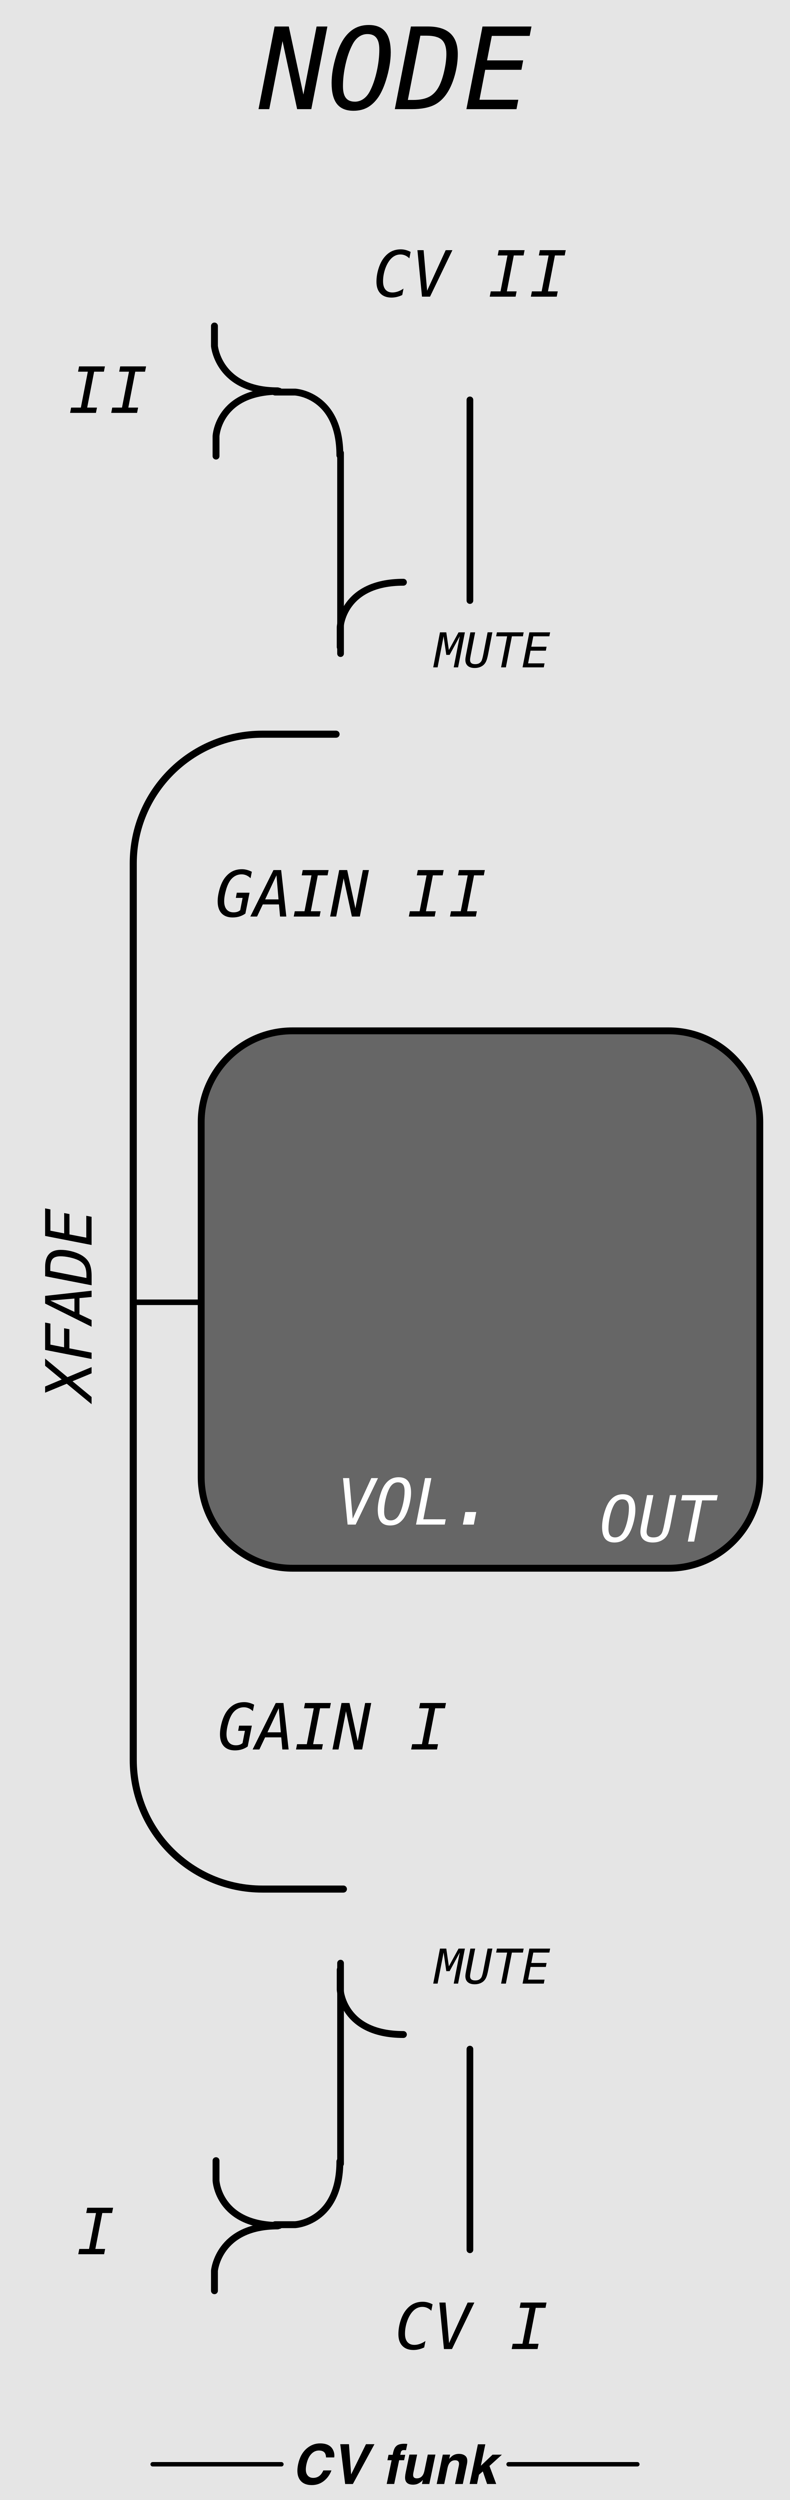 <?xml version="1.0" encoding="UTF-8" standalone="no"?>
<!-- Created with Inkscape (http://www.inkscape.org/) -->

<svg
   width="40.64mm"
   height="128.5mm"
   viewBox="0 0 40.64 128.5"
   version="1.1"
   id="svg8"
   inkscape:version="1.2 (dc2aeda, 2022-05-15)"
   sodipodi:docname="Node.svg"
   xml:space="preserve"
   xmlns:inkscape="http://www.inkscape.org/namespaces/inkscape"
   xmlns:sodipodi="http://sodipodi.sourceforge.net/DTD/sodipodi-0.dtd"
   xmlns="http://www.w3.org/2000/svg"
   xmlns:svg="http://www.w3.org/2000/svg"
   xmlns:rdf="http://www.w3.org/1999/02/22-rdf-syntax-ns#"
   xmlns:cc="http://creativecommons.org/ns#"
   xmlns:dc="http://purl.org/dc/elements/1.1/"><defs
     id="defs2">
            
            
        
            
            
        <clipPath
   clipPathUnits="userSpaceOnUse"
   id="clipPath33026"><circle
     cx="119.5"
     cy="118.5"
     r="109.5"
     id="circle33028"
     style="stroke-width:1.377" /></clipPath><clipPath
   clipPathUnits="userSpaceOnUse"
   id="clipPath32996"><circle
     cx="-41.584"
     cy="-44.887"
     r="33.972"
     id="circle32998"
     style="stroke-width:0.581"
     transform="scale(-1)" /></clipPath><clipPath
   clipPathUnits="userSpaceOnUse"
   id="clipPath32931"><circle
     cx="-41.584"
     cy="-44.887"
     r="33.972"
     id="circle32933"
     style="stroke-width:0.581"
     transform="scale(-1)" /></clipPath><clipPath
   clipPathUnits="userSpaceOnUse"
   id="clipPath32925"><circle
     cx="-41.584"
     cy="-44.887"
     r="33.972"
     id="circle32927"
     style="stroke-width:0.581"
     transform="scale(-1)" /></clipPath><clipPath
   clipPathUnits="userSpaceOnUse"
   id="clipPath33008"><circle
     cx="-41.584"
     cy="-44.887"
     r="33.972"
     id="circle33010"
     style="stroke-width:0.581"
     transform="scale(-1)" /></clipPath><clipPath
   clipPathUnits="userSpaceOnUse"
   id="clipPath32919"><circle
     cx="-41.584"
     cy="-44.887"
     r="33.972"
     id="circle32921"
     style="stroke-width:0.581"
     transform="scale(-1)" /></clipPath><clipPath
   clipPathUnits="userSpaceOnUse"
   id="clipPath33002"><circle
     cx="50.421"
     cy="46.02"
     r="40.342"
     id="circle33004"
     style="stroke-width:0.69" /></clipPath><clipPath
   clipPathUnits="userSpaceOnUse"
   id="clipPath32958"><circle
     cx="-41.584"
     cy="-44.887"
     r="33.972"
     id="circle32960"
     style="stroke-width:0.581"
     transform="scale(-1)" /></clipPath><clipPath
   clipPathUnits="userSpaceOnUse"
   id="clipPath33014"><circle
     cx="50.421"
     cy="46.02"
     r="40.342"
     id="circle33016"
     style="stroke-width:0.69" /></clipPath><clipPath
   clipPathUnits="userSpaceOnUse"
   id="clipPath32973"><circle
     cx="-41.584"
     cy="-44.887"
     r="33.972"
     id="circle32975"
     style="stroke-width:0.581"
     transform="scale(-1)" /></clipPath><clipPath
   clipPathUnits="userSpaceOnUse"
   id="clipPath32964"><circle
     cx="-41.584"
     cy="-44.887"
     r="33.972"
     id="circle32966"
     style="stroke-width:0.581"
     transform="scale(-1)" /></clipPath></defs><sodipodi:namedview
     id="base"
     pagecolor="#ffffff"
     bordercolor="#666666"
     borderopacity="1.0"
     inkscape:pageopacity="0.0"
     inkscape:pageshadow="2"
     inkscape:zoom="2.3686194"
     inkscape:cx="70.294113"
     inkscape:cy="425.98655"
     inkscape:document-units="mm"
     inkscape:current-layer="svg8"
     showgrid="false"
     units="mm"
     inkscape:snap-bbox="true"
     inkscape:snap-page="true"
     inkscape:bbox-nodes="false"
     inkscape:snap-bbox-edge-midpoints="false"
     inkscape:window-width="1512"
     inkscape:window-height="916"
     inkscape:window-x="0"
     inkscape:window-y="38"
     inkscape:window-maximized="0"
     inkscape:snap-bbox-midpoints="true"
     inkscape:snap-nodes="false"
     inkscape:showpageshadow="2"
     inkscape:pagecheckerboard="0"
     inkscape:deskcolor="#d1d1d1" /><rect
     id="rect1"
     x="-0.167"
     y="-0.389"
     width="40.988"
     height="129.943"
     style="clip-rule:evenodd;fill:#e5e5e5;fill-rule:evenodd;stroke-width:0.317;stroke-linejoin:round;stroke-miterlimit:1.5;fill-opacity:1" /><rect
     style="clip-rule:evenodd;display:none;fill:#3b3b3b;fill-opacity:1;fill-rule:evenodd;stroke:#d08c59;stroke-width:0.352;stroke-linejoin:round;stroke-miterlimit:1.5;stroke-dasharray:none;stroke-opacity:1"
     id="rect2"
     width="17.226"
     height="111.574"
     x="19.288"
     y="11.275"
     rx="4"
     ry="4" /><path
     d="M 10.759,66.939 H 6.942"
     style="clip-rule:evenodd;fill:none;fill-rule:evenodd;stroke:#000000;stroke-width:0.284px;stroke-linecap:round;stroke-linejoin:round;stroke-miterlimit:1.5"
     id="path31949" /><g
     id="g2028"
     style="fill:#000000"><path
       id="path128"
       d="m 17.135,125.934 c 0.06,0.127 0.079,0.254 0.058,0.382 h -0.419 c -0.006,-0.098 -0.026,-0.172 -0.058,-0.222 -0.057,-0.089 -0.161,-0.134 -0.311,-0.134 -0.152,0 -0.286,0.063 -0.4,0.188 -0.114,0.125 -0.195,0.303 -0.243,0.532 -0.048,0.23 -0.038,0.401 0.032,0.516 0.069,0.114 0.175,0.171 0.318,0.171 0.147,0 0.27,-0.049 0.368,-0.147 0.054,-0.052 0.105,-0.132 0.155,-0.237 h 0.415 c -0.083,0.223 -0.213,0.405 -0.391,0.545 -0.178,0.139 -0.384,0.209 -0.618,0.209 -0.289,0 -0.496,-0.094 -0.622,-0.283 -0.125,-0.19 -0.153,-0.45 -0.084,-0.781 0.074,-0.357 0.225,-0.633 0.453,-0.826 0.199,-0.168 0.424,-0.253 0.676,-0.253 0.338,0 0.561,0.113 0.67,0.339 z"
       style="clip-rule:evenodd;fill:#000000;fill-rule:nonzero;stroke-width:0.356;stroke-linejoin:round;stroke-miterlimit:1.5" /><path
       id="path129"
       d="m 18.063,127.189 0.764,-1.554 h 0.436 l -1.111,2.047 h -0.396 l -0.252,-2.047 h 0.448 z"
       style="clip-rule:evenodd;fill:#000000;fill-rule:nonzero;stroke-width:0.356;stroke-linejoin:round;stroke-miterlimit:1.5" /><path
       id="path130"
       d="m 20.846,126.181 -0.059,0.279 H 20.533 l -0.254,1.22 h -0.386 l 0.254,-1.22 h -0.217 l 0.058,-0.279 h 0.213 l 0.02,-0.097 c 0.034,-0.162 0.084,-0.274 0.15,-0.335 0.076,-0.09 0.22,-0.136 0.436,-0.136 0.025,0 0.047,7.1e-4 0.066,0.002 0.02,0.001 0.047,0.004 0.081,0.006 l -0.068,0.323 c -0.021,-0.003 -0.057,-0.005 -0.108,-0.006 -0.051,-10e-4 -0.089,0.01 -0.114,0.035 -0.025,0.025 -0.04,0.052 -0.046,0.081 -0.006,0.03 -0.015,0.072 -0.027,0.128 z"
       style="clip-rule:evenodd;fill:#000000;fill-rule:nonzero;stroke-width:0.356;stroke-linejoin:round;stroke-miterlimit:1.5" /><path
       id="path131"
       d="m 21.753,127.468 c -0.004,0.005 -0.016,0.018 -0.036,0.042 -0.019,0.023 -0.04,0.043 -0.064,0.061 -0.073,0.056 -0.14,0.093 -0.201,0.114 -0.061,0.02 -0.13,0.031 -0.206,0.031 -0.219,0 -0.351,-0.08 -0.393,-0.241 -0.024,-0.089 -0.017,-0.22 0.019,-0.393 l 0.189,-0.913 h 0.397 l -0.189,0.913 c -0.018,0.086 -0.022,0.151 -0.011,0.194 0.019,0.077 0.081,0.115 0.184,0.115 0.133,0 0.235,-0.055 0.307,-0.164 0.038,-0.059 0.067,-0.137 0.087,-0.234 l 0.171,-0.824 h 0.393 l -0.315,1.513 h -0.377 z"
       style="clip-rule:evenodd;fill:#000000;fill-rule:nonzero;stroke-width:0.356;stroke-linejoin:round;stroke-miterlimit:1.5" /><path
       id="path132"
       d="m 23.599,126.761 c 0.017,-0.08 0.02,-0.141 0.007,-0.183 -0.022,-0.078 -0.086,-0.117 -0.193,-0.117 -0.132,0 -0.234,0.057 -0.306,0.171 -0.038,0.06 -0.067,0.137 -0.086,0.231 l -0.17,0.819 h -0.386 l 0.314,-1.511 h 0.375 l -0.046,0.221 c 0.066,-0.077 0.125,-0.134 0.177,-0.168 0.092,-0.061 0.2,-0.091 0.322,-0.091 0.154,0 0.27,0.041 0.351,0.123 0.08,0.082 0.101,0.218 0.062,0.407 l -0.212,1.019 h -0.398 z"
       style="clip-rule:evenodd;fill:#000000;fill-rule:nonzero;stroke-width:0.356;stroke-linejoin:round;stroke-miterlimit:1.5" /><path
       id="path133"
       d="m 24.639,127.205 -0.098,0.476 h -0.381 l 0.425,-2.04 h 0.381 l -0.23,1.103 0.602,-0.57 h 0.481 l -0.64,0.58 0.347,0.927 h -0.468 l -0.22,-0.647 z"
       style="clip-rule:evenodd;fill:#000000;fill-rule:nonzero;stroke-width:0.356;stroke-linejoin:round;stroke-miterlimit:1.5" /></g><path
     id="path134"
     d="M 7.854,126.667 H 14.476"
     style="clip-rule:evenodd;fill:none;fill-rule:evenodd;stroke:#000000;stroke-width:0.228px;stroke-linecap:round;stroke-linejoin:round;stroke-miterlimit:1.5" /><path
     id="path135"
     d="m 26.164,126.667 h 6.622"
     style="clip-rule:evenodd;fill:none;fill-rule:evenodd;stroke:#000000;stroke-width:0.228px;stroke-linecap:round;stroke-linejoin:round;stroke-miterlimit:1.5" /><path
     d="m 17.665,97.101 h -4.171 c -3.664,0 -6.639,-2.975 -6.639,-6.64 V 44.378 c 0,-3.664 2.975,-6.639 6.639,-6.639 h 3.794"
     style="clip-rule:evenodd;fill:none;fill-rule:evenodd;stroke:#000000;stroke-width:0.364px;stroke-linecap:round;stroke-linejoin:round;stroke-miterlimit:1.5"
     id="path31780"
     sodipodi:nodetypes="cssssc" /><g
     aria-label="NODE"
     id="text31860"
     style="font-style:italic;font-size:5.828px;font-family:Menlo-Italic, Menlo, monospace;clip-rule:evenodd;fill:#000000;fill-rule:evenodd;stroke-width:0.087;stroke-linecap:round;stroke-linejoin:round;stroke-miterlimit:1.5"
     transform="translate(-0.495)"><path
       d="m 14.622,1.362 h 0.729 l 0.751,3.498 0.68,-3.498 h 0.555 L 16.509,5.611 H 15.781 L 15.029,2.113 14.346,5.611 h -0.552 z"
       id="path35076"
       style="fill:#000000" /><path
       d="m 18.749,5.227 q 0.242,0 0.447,-0.145 0.205,-0.145 0.339,-0.416 0.211,-0.413 0.342,-0.999 0.131,-0.586 0.131,-1.127 0,-0.404 -0.151,-0.595 -0.148,-0.194 -0.461,-0.194 -0.242,0 -0.444,0.145 -0.202,0.145 -0.336,0.416 -0.216,0.418 -0.347,0.999 -0.131,0.581 -0.131,1.121 0,0.407 0.148,0.6 0.151,0.194 0.464,0.194 z m 1.847,-2.519 q 0,0.313 -0.065,0.68 -0.063,0.367 -0.185,0.754 -0.083,0.262 -0.179,0.47 -0.094,0.208 -0.205,0.376 -0.25,0.361 -0.561,0.535 -0.31,0.171 -0.723,0.171 -0.572,0 -0.848,-0.35 Q 17.554,4.993 17.554,4.265 q 0,-0.316 0.06,-0.677 0.063,-0.364 0.185,-0.751 0.083,-0.262 0.176,-0.47 0.097,-0.208 0.208,-0.376 0.25,-0.361 0.561,-0.532 0.31,-0.174 0.723,-0.174 0.575,0 0.851,0.35 0.279,0.347 0.279,1.073 z"
       id="path35078"
       style="fill:#000000" /><path
       d="m 21.751,5.138 q 0.526,0 0.845,-0.176 0.319,-0.179 0.512,-0.581 0.154,-0.327 0.25,-0.78 0.1,-0.455 0.1,-0.834 0,-0.501 -0.233,-0.717 Q 22.992,1.834 22.443,1.834 h -0.324 l -0.643,3.304 z m 0.746,-3.777 q 0.777,0 1.161,0.353 0.387,0.353 0.387,1.07 0,0.461 -0.12,0.951 -0.12,0.49 -0.322,0.868 -0.296,0.544 -0.74,0.777 -0.441,0.231 -1.195,0.231 h -0.862 l 0.828,-4.249 z"
       id="path35080"
       style="fill:#000000" /><path
       d="m 25.317,1.362 h 2.519 l -0.094,0.484 h -1.947 l -0.245,1.258 h 1.858 l -0.091,0.484 h -1.861 l -0.296,1.54 h 1.998 l -0.094,0.484 h -2.576 z"
       id="path35082"
       style="fill:#000000" /></g><g
     aria-label="I"
     id="text31867"
     style="font-style:italic;font-size:3.279px;font-family:Menlo-Italic, Menlo, monospace;clip-rule:evenodd;fill:#000000;fill-rule:evenodd;stroke-width:0.087;stroke-linecap:round;stroke-linejoin:round;stroke-miterlimit:1.5"><path
       d="m 4.068,18.833 h 1.329 l -0.053,0.272 H 4.842 L 4.485,20.951 h 0.503 l -0.053,0.272 H 3.606 l 0.053,-0.272 H 4.16 L 4.518,19.105 H 4.016 Z"
       id="path35066"
       style="fill:#000000" /><path
       d="m 6.185,18.833 h 1.329 l -0.053,0.272 h -0.503 l -0.357,1.846 h 0.503 l -0.053,0.272 h -1.329 l 0.053,-0.272 H 6.276 L 6.635,19.105 H 6.132 Z"
       id="path975"
       style="fill:#000000" /></g><g
     aria-label="CV I"
     id="text31873"
     style="font-style:italic;font-size:3.279px;font-family:Menlo-Italic, Menlo, monospace;clip-rule:evenodd;fill:#000000;fill-rule:evenodd;stroke-width:0.087;stroke-linecap:round;stroke-linejoin:round;stroke-miterlimit:1.5"
     transform="translate(-0.529,1.058)"><path
       d="m 21.222,14.106 q -0.134,0.066 -0.272,0.098 -0.136,0.034 -0.282,0.034 -0.368,0 -0.571,-0.213 -0.202,-0.213 -0.202,-0.597 0,-0.352 0.112,-0.698 0.112,-0.346 0.295,-0.565 0.171,-0.208 0.378,-0.307 0.207,-0.099 0.471,-0.099 0.128,0 0.255,0.034 0.126,0.034 0.247,0.098 l -0.066,0.331 q -0.102,-0.101 -0.216,-0.15 -0.114,-0.05 -0.242,-0.05 -0.152,0 -0.282,0.066 -0.13,0.064 -0.243,0.197 -0.166,0.197 -0.269,0.504 -0.101,0.307 -0.101,0.616 0,0.277 0.125,0.424 0.125,0.147 0.36,0.147 0.136,0 0.28,-0.051 0.146,-0.051 0.287,-0.149 z"
       id="path35069"
       style="fill:#000000" /><path
       d="m 22.501,13.886 0.957,-2.086 h 0.344 l -1.151,2.39 h -0.413 l -0.235,-2.39 h 0.317 z"
       id="path35071"
       style="fill:#000000" /><path
       d="m 26.186,11.801 h 1.329 l -0.053,0.272 h -0.503 l -0.357,1.846 h 0.503 l -0.053,0.272 h -1.329 l 0.053,-0.272 h 0.501 l 0.359,-1.846 h -0.503 z"
       id="path35073"
       style="fill:#000000" /><path
       d="m 28.302,11.801 h 1.329 l -0.053,0.272 h -0.503 l -0.357,1.846 h 0.503 l -0.053,0.272 h -1.329 l 0.053,-0.272 h 0.501 l 0.359,-1.846 h -0.503 z"
       id="path977"
       style="fill:#000000" /></g><g
     aria-label="GAIN I"
     id="text31879"
     style="font-style:italic;font-size:3.279px;font-family:Menlo-Italic, Menlo, monospace;clip-rule:evenodd;fill:#000000;fill-rule:evenodd;stroke-width:0.087;stroke-linecap:round;stroke-linejoin:round;stroke-miterlimit:1.5"><path
       d="m 12.623,46.959 q -0.139,0.099 -0.304,0.15 -0.165,0.05 -0.352,0.05 -0.371,0 -0.571,-0.215 -0.199,-0.216 -0.199,-0.615 0,-0.144 0.026,-0.306 0.027,-0.163 0.078,-0.341 0.056,-0.187 0.131,-0.338 0.075,-0.152 0.165,-0.259 0.171,-0.208 0.378,-0.307 0.208,-0.099 0.474,-0.099 0.128,0 0.255,0.034 0.128,0.034 0.251,0.098 l -0.066,0.331 q -0.104,-0.101 -0.219,-0.15 -0.114,-0.05 -0.243,-0.05 -0.157,0 -0.295,0.067 -0.138,0.066 -0.247,0.195 -0.07,0.083 -0.133,0.208 -0.062,0.125 -0.11,0.28 -0.054,0.182 -0.083,0.343 -0.027,0.16 -0.027,0.29 0,0.274 0.126,0.423 0.126,0.149 0.359,0.149 0.109,0 0.195,-0.029 0.086,-0.03 0.146,-0.086 l 0.122,-0.629 h -0.347 l 0.048,-0.266 h 0.656 z"
       id="path35055"
       style="fill:#000000" /><path
       d="m 14.223,44.991 -0.583,1.239 h 0.688 z m -0.154,-0.269 h 0.394 l 0.266,2.39 h -0.322 l -0.056,-0.623 h -0.832 l -0.295,0.623 h -0.347 z"
       id="path35057"
       style="fill:#000000" /><path
       d="m 15.574,44.722 h 1.329 l -0.053,0.272 h -0.503 l -0.357,1.846 h 0.503 l -0.053,0.272 h -1.329 l 0.053,-0.272 h 0.501 l 0.359,-1.846 h -0.503 z"
       id="path35059"
       style="fill:#000000" /><path
       d="m 17.45,44.722 h 0.41 l 0.423,1.967 0.383,-1.967 h 0.312 l -0.466,2.39 h -0.41 l -0.423,-1.967 -0.384,1.967 h -0.311 z"
       id="path35061"
       style="fill:#000000" /><path
       d="m 21.495,44.722 h 1.329 l -0.053,0.272 h -0.503 l -0.357,1.846 h 0.503 l -0.053,0.272 h -1.329 l 0.053,-0.272 h 0.501 l 0.359,-1.846 h -0.503 z"
       id="path35063"
       style="fill:#000000" /><path
       d="m 23.612,44.722 h 1.329 l -0.053,0.272 h -0.503 l -0.357,1.846 h 0.503 l -0.053,0.272 h -1.329 l 0.053,-0.272 h 0.501 l 0.359,-1.846 h -0.503 z"
       id="path979"
       style="fill:#000000" /></g><g
     aria-label="GAIN II"
     id="text31885"
     style="font-style:italic;font-size:3.279px;font-family:Menlo-Italic, Menlo, monospace;clip-rule:evenodd;fill:#000000;fill-rule:evenodd;stroke-width:0.087;stroke-linecap:round;stroke-linejoin:round;stroke-miterlimit:1.5"><path
       d="m 12.742,89.773 q -0.139,0.099 -0.304,0.15 -0.165,0.05 -0.352,0.05 -0.371,0 -0.571,-0.215 -0.199,-0.216 -0.199,-0.615 0,-0.144 0.026,-0.306 0.027,-0.163 0.078,-0.341 0.056,-0.187 0.131,-0.338 0.075,-0.152 0.165,-0.259 0.171,-0.208 0.378,-0.307 0.208,-0.099 0.474,-0.099 0.128,0 0.255,0.034 0.128,0.034 0.251,0.098 l -0.066,0.331 q -0.104,-0.101 -0.219,-0.15 -0.114,-0.05 -0.243,-0.05 -0.157,0 -0.295,0.067 -0.138,0.066 -0.247,0.195 -0.07,0.083 -0.133,0.208 -0.062,0.125 -0.11,0.28 -0.054,0.182 -0.083,0.343 -0.027,0.16 -0.027,0.29 0,0.274 0.126,0.423 0.126,0.149 0.359,0.149 0.109,0 0.195,-0.029 0.086,-0.03 0.146,-0.086 l 0.122,-0.629 h -0.347 l 0.048,-0.266 h 0.656 z"
       id="path35022"
       style="fill:#000000" /><path
       d="m 14.341,87.805 -0.583,1.239 h 0.688 z m -0.154,-0.269 h 0.394 l 0.266,2.39 h -0.322 l -0.056,-0.623 h -0.832 l -0.295,0.623 h -0.347 z"
       id="path35024"
       style="fill:#000000" /><path
       d="m 15.692,87.536 h 1.329 l -0.053,0.272 h -0.503 l -0.357,1.846 h 0.503 l -0.053,0.272 h -1.329 l 0.053,-0.272 h 0.501 l 0.359,-1.846 h -0.503 z"
       id="path35026"
       style="fill:#000000" /><path
       d="m 17.569,87.536 h 0.41 l 0.423,1.967 0.383,-1.967 h 0.312 l -0.466,2.39 h -0.41 l -0.423,-1.967 -0.384,1.967 h -0.311 z"
       id="path35028"
       style="fill:#000000" /><path
       d="m 21.614,87.536 h 1.329 l -0.053,0.272 h -0.503 l -0.357,1.846 h 0.503 l -0.053,0.272 h -1.329 l 0.053,-0.272 h 0.501 l 0.359,-1.846 H 21.561 Z"
       id="path35030"
       style="fill:#000000" /></g><g
     aria-label="CV II"
     id="text31891"
     style="font-style:italic;font-size:3.279px;font-family:Menlo-Italic, Menlo, monospace;clip-rule:evenodd;fill:#000000;fill-rule:evenodd;stroke-width:0.087;stroke-linecap:round;stroke-linejoin:round;stroke-miterlimit:1.5"
     transform="translate(1.587,-1.058)"><path
       d="m 20.235,121.719 q -0.134,0.066 -0.272,0.098 -0.136,0.034 -0.282,0.034 -0.368,0 -0.571,-0.213 -0.202,-0.213 -0.202,-0.597 0,-0.352 0.112,-0.698 0.112,-0.346 0.295,-0.565 0.171,-0.208 0.378,-0.307 0.207,-0.099 0.471,-0.099 0.128,0 0.255,0.034 0.126,0.034 0.247,0.098 l -0.066,0.331 q -0.102,-0.101 -0.216,-0.15 -0.114,-0.05 -0.242,-0.05 -0.152,0 -0.282,0.066 -0.13,0.064 -0.243,0.197 -0.166,0.197 -0.269,0.504 -0.101,0.307 -0.101,0.616 0,0.277 0.125,0.424 0.125,0.147 0.36,0.147 0.136,0 0.28,-0.051 0.146,-0.051 0.287,-0.149 z"
       id="path35008"
       style="fill:#000000" /><path
       d="m 21.514,121.499 0.957,-2.086 h 0.344 l -1.151,2.39 h -0.413 l -0.235,-2.39 h 0.317 z"
       id="path35010"
       style="fill:#000000" /><path
       d="m 25.199,119.413 h 1.329 l -0.053,0.272 h -0.503 l -0.357,1.846 h 0.503 l -0.053,0.272 h -1.329 l 0.053,-0.272 h 0.501 l 0.359,-1.846 h -0.503 z"
       id="path35012"
       style="fill:#000000" /></g><g
     aria-label="II"
     id="text31897"
     style="font-style:italic;font-size:3.279px;font-family:Menlo-Italic, Menlo, monospace;clip-rule:evenodd;fill:#000000;fill-rule:evenodd;stroke-width:0.087;stroke-linecap:round;stroke-linejoin:round;stroke-miterlimit:1.5"
     transform="translate(1.058,0.529)"><path
       d="m 3.431,112.952 h 1.329 l -0.053,0.272 H 4.204 l -0.357,1.846 h 0.503 l -0.053,0.272 H 2.968 l 0.053,-0.272 h 0.501 l 0.359,-1.846 H 3.378 Z"
       id="path35017"
       style="fill:#000000" /></g><path
     d="m 39.086,57.676 v 18.244 c 0,2.588 -2.102,4.689 -4.69,4.689 H 15.039 c -2.588,0 -4.689,-2.101 -4.689,-4.689 V 57.676 c 0,-2.588 2.101,-4.689 4.689,-4.689 h 19.357 c 2.588,0 4.69,2.101 4.69,4.689 z"
     style="clip-rule:evenodd;fill:#666666;fill-rule:evenodd;stroke:#000000;stroke-width:0.353;stroke-linecap:round;stroke-linejoin:round;stroke-miterlimit:1.5;stroke-dasharray:none;fill-opacity:1"
     id="path31901" /><path
     d="M 24.174,20.554 V 30.87"
     style="clip-rule:evenodd;fill:none;fill-rule:evenodd;stroke:#000000;stroke-width:0.344px;stroke-linecap:round;stroke-linejoin:round;stroke-miterlimit:1.5"
     id="path31953" /><path
     d="M 17.519,23.281 V 33.597"
     style="clip-rule:evenodd;fill:none;fill-rule:evenodd;stroke:#000000;stroke-width:0.344px;stroke-linecap:round;stroke-linejoin:round;stroke-miterlimit:1.5"
     id="path31961" /><path
     d="M 17.519,111.224 V 100.907"
     style="clip-rule:evenodd;fill:none;fill-rule:evenodd;stroke:#000000;stroke-width:0.344px;stroke-linecap:round;stroke-linejoin:round;stroke-miterlimit:1.5"
     id="path31965" /><path
     d="M 24.174,105.327 V 115.643"
     style="clip-rule:evenodd;fill:none;fill-rule:evenodd;stroke:#000000;stroke-width:0.344px;stroke-linecap:round;stroke-linejoin:round;stroke-miterlimit:1.5"
     id="path31969" /><g
     aria-label="OUT"
     id="text31975"
     style="font-style:italic;font-size:3.279px;font-family:Menlo-Italic, Menlo, monospace;clip-rule:evenodd;fill:#ffffff;fill-rule:evenodd;stroke-width:0.087;stroke-linecap:round;stroke-linejoin:round;stroke-miterlimit:1.5"
     transform="translate(-0.529)"><path
       d="m 32.175,79.025 q 0.136,0 0.251,-0.082 0.115,-0.082 0.19,-0.234 0.118,-0.232 0.192,-0.562 0.074,-0.33 0.074,-0.634 0,-0.227 -0.085,-0.335 -0.083,-0.109 -0.259,-0.109 -0.136,0 -0.25,0.082 -0.114,0.082 -0.189,0.234 -0.122,0.235 -0.195,0.562 -0.074,0.327 -0.074,0.631 0,0.229 0.083,0.338 0.085,0.109 0.261,0.109 z m 1.039,-1.417 q 0,0.176 -0.037,0.383 -0.035,0.207 -0.104,0.424 -0.046,0.147 -0.101,0.264 -0.053,0.117 -0.115,0.211 -0.141,0.203 -0.315,0.301 -0.174,0.096 -0.407,0.096 -0.322,0 -0.477,-0.197 -0.155,-0.197 -0.155,-0.607 0,-0.178 0.034,-0.381 0.035,-0.205 0.104,-0.423 0.046,-0.147 0.099,-0.264 0.054,-0.117 0.117,-0.211 0.141,-0.203 0.315,-0.299 0.174,-0.098 0.407,-0.098 0.323,0 0.479,0.197 0.157,0.195 0.157,0.604 z"
       id="path35001"
       style="fill:#ffffff" /><path
       d="m 33.53,78.324 0.285,-1.473 h 0.325 l -0.287,1.473 q -0.003,0.021 -0.013,0.066 -0.048,0.247 -0.048,0.341 0,0.147 0.086,0.221 0.088,0.074 0.264,0.074 0.142,0 0.242,-0.045 0.099,-0.046 0.171,-0.146 0.035,-0.05 0.07,-0.17 0.037,-0.122 0.08,-0.341 l 0.285,-1.473 h 0.325 l -0.285,1.473 q -0.067,0.351 -0.144,0.515 -0.075,0.163 -0.2,0.264 -0.114,0.09 -0.259,0.138 -0.146,0.046 -0.315,0.046 -0.307,0 -0.474,-0.144 -0.165,-0.144 -0.165,-0.41 0,-0.059 0.013,-0.16 0.014,-0.101 0.043,-0.25 z"
       id="path35003"
       style="fill:#ffffff" /><path
       d="m 35.628,76.851 h 1.825 l -0.053,0.272 h -0.751 l -0.41,2.118 h -0.327 l 0.413,-2.118 h -0.751 z"
       id="path35005"
       style="fill:#ffffff" /></g><g
     aria-label="VOL."
     id="text31981"
     style="font-style:italic;font-size:3.279px;font-family:Menlo-Italic, Menlo, monospace;clip-rule:evenodd;fill:#ffffff;fill-rule:evenodd;stroke-width:0.087;stroke-linecap:round;stroke-linejoin:round;stroke-miterlimit:1.5"
     transform="translate(0.529)"><path
       d="m 17.616,78.062 0.957,-2.086 h 0.344 l -1.151,2.39 h -0.413 l -0.235,-2.39 h 0.317 z"
       id="path35035"
       style="fill:#ffffff" /><path
       d="m 19.577,78.15 q 0.136,0 0.251,-0.082 0.115,-0.082 0.19,-0.234 0.118,-0.232 0.192,-0.562 0.074,-0.33 0.074,-0.634 0,-0.227 -0.085,-0.335 -0.083,-0.109 -0.259,-0.109 -0.136,0 -0.25,0.082 -0.114,0.082 -0.189,0.234 -0.122,0.235 -0.195,0.562 -0.074,0.327 -0.074,0.631 0,0.229 0.083,0.338 0.085,0.109 0.261,0.109 z m 1.039,-1.417 q 0,0.176 -0.037,0.383 -0.035,0.207 -0.104,0.424 -0.046,0.147 -0.101,0.264 -0.053,0.117 -0.115,0.211 -0.141,0.203 -0.315,0.301 -0.174,0.096 -0.407,0.096 -0.322,0 -0.477,-0.197 -0.155,-0.197 -0.155,-0.607 0,-0.178 0.034,-0.381 0.035,-0.205 0.104,-0.423 0.046,-0.147 0.099,-0.264 0.054,-0.117 0.117,-0.211 0.141,-0.203 0.315,-0.299 0.174,-0.098 0.407,-0.098 0.323,0 0.479,0.197 0.157,0.195 0.157,0.604 z"
       id="path35037"
       style="fill:#ffffff" /><path
       d="m 21.338,75.976 h 0.323 l -0.413,2.118 h 1.154 l -0.053,0.272 H 20.872 Z"
       id="path35039"
       style="fill:#ffffff" /><path
       d="m 23.407,77.72 h 0.563 l -0.126,0.647 h -0.563 z"
       id="path35041"
       style="fill:#ffffff" /></g><g
     aria-label="XFADE"
     transform="rotate(-90,0.794,-0.794)"
     id="text31987"
     style="font-style:italic;font-size:3.279px;font-family:Menlo-Italic, Menlo, monospace;clip-rule:evenodd;fill:#000000;fill-rule:evenodd;stroke-width:0.087;stroke-linecap:round;stroke-linejoin:round;stroke-miterlimit:1.5"><path
       d="m -71.587,0.733 h 0.32 l 0.359,0.852 0.704,-0.852 h 0.37 l -0.954,1.151 0.519,1.239 h -0.322 l -0.407,-0.98 -0.81,0.98 h -0.37 l 1.052,-1.276 z"
       id="path35044"
       style="fill:#000000" /><path
       d="m -69.388,0.733 h 1.407 l -0.053,0.272 h -1.082 l -0.138,0.704 h 0.98 l -0.051,0.272 h -0.981 L -69.529,3.123 h -0.325 z"
       id="path35046"
       style="fill:#000000" /><path
       d="m -66.851,1.002 -0.583,1.239 h 0.688 z m -0.154,-0.269 h 0.394 l 0.266,2.39 h -0.322 l -0.056,-0.623 h -0.832 l -0.295,0.623 h -0.347 z"
       id="path35048"
       style="fill:#000000" /><path
       d="m -65.535,2.858 q 0.296,0 0.475,-0.099 0.179,-0.101 0.288,-0.327 0.086,-0.184 0.141,-0.439 0.056,-0.256 0.056,-0.469 0,-0.282 -0.131,-0.403 -0.131,-0.122 -0.44,-0.122 h -0.182 l -0.362,1.859 z m 0.419,-2.124 q 0.437,0 0.653,0.199 0.218,0.199 0.218,0.602 0,0.259 -0.067,0.535 -0.067,0.275 -0.181,0.488 -0.166,0.306 -0.416,0.437 -0.248,0.13 -0.672,0.13 h -0.485 l 0.466,-2.39 z"
       id="path35050"
       style="fill:#000000" /><path
       d="m -63.529,0.733 h 1.417 l -0.053,0.272 h -1.095 l -0.138,0.708 h 1.045 l -0.051,0.272 h -1.047 l -0.166,0.866 h 1.124 l -0.053,0.272 h -1.449 z"
       id="path35052"
       style="fill:#000000" /></g><path
     d="m 11.032,16.757 v 1.027 c 0,0 0.204,2.305 3.251,2.305"
     style="clip-rule:evenodd;fill:none;fill-rule:evenodd;stroke:#000000;stroke-width:0.354px;stroke-linecap:round;stroke-linejoin:round;stroke-miterlimit:1.5"
     id="path32155" /><path
     d="m 11.032,117.748 v -1.027 c 0,0 0.204,-2.305 3.251,-2.305"
     style="clip-rule:evenodd;fill:none;fill-rule:evenodd;stroke:#000000;stroke-width:0.354px;stroke-linecap:round;stroke-linejoin:round;stroke-miterlimit:1.5"
     id="path32159" /><path
     d="m 11.113,23.444 v -1.027 c 0,0 0.117,-2.305 3.251,-2.305"
     style="clip-rule:evenodd;fill:none;fill-rule:evenodd;stroke:#000000;stroke-width:0.354px;stroke-linecap:round;stroke-linejoin:round;stroke-miterlimit:1.5"
     id="path32163" /><path
     d="m 11.113,111.061 v 1.027 c 0,0 0.117,2.305 3.251,2.305"
     style="clip-rule:evenodd;fill:none;fill-rule:evenodd;stroke:#000000;stroke-width:0.354px;stroke-linecap:round;stroke-linejoin:round;stroke-miterlimit:1.5"
     id="path32167" /><path
     d="m 14.152,20.153 h 1.027 c 0,0 2.305,0.117 2.305,3.251"
     style="clip-rule:evenodd;fill:none;fill-rule:evenodd;stroke:#000000;stroke-width:0.354px;stroke-linecap:round;stroke-linejoin:round;stroke-miterlimit:1.5"
     id="path32171" /><path
     d="m 14.152,114.352 h 1.027 c 0,0 2.305,-0.117 2.305,-3.251"
     style="clip-rule:evenodd;fill:none;fill-rule:evenodd;stroke:#000000;stroke-width:0.354px;stroke-linecap:round;stroke-linejoin:round;stroke-miterlimit:1.5"
     id="path32175" /><path
     d="m 17.501,33.26 v -1.027 c 0,0 0.117,-2.305 3.251,-2.305"
     style="clip-rule:evenodd;fill:none;fill-rule:evenodd;stroke:#000000;stroke-width:0.354px;stroke-linecap:round;stroke-linejoin:round;stroke-miterlimit:1.5"
     id="path32179" /><path
     d="m 17.501,101.245 v 1.027 c 0,0 0.117,2.305 3.251,2.305"
     style="clip-rule:evenodd;fill:none;fill-rule:evenodd;stroke:#000000;stroke-width:0.354px;stroke-linecap:round;stroke-linejoin:round;stroke-miterlimit:1.5"
     id="path32183" /><g
     id="g34999"
     inkscape:label="components"
     style="display:none"><circle
       cx="11.064"
       cy="13.955"
       r="2.713"
       style="clip-rule:evenodd;display:inline;fill:#0000ff;fill-opacity:1;fill-rule:evenodd;stroke:none;stroke-width:0.333px;stroke-linecap:round;stroke-linejoin:round;stroke-miterlimit:1.5;stroke-opacity:1"
       id="circle11644"
       inkscape:label="1_IN1" /><circle
       cx="17.4"
       cy="38.161"
       r="2.713"
       style="clip-rule:evenodd;display:inline;fill:#ff0000;fill-opacity:1;fill-rule:evenodd;stroke:none;stroke-width:0.333px;stroke-linecap:round;stroke-linejoin:round;stroke-miterlimit:1.5;stroke-opacity:1"
       id="circle14008"
       inkscape:label="GAIN1" /><rect
       style="display:inline;fill:#ffff00;fill-opacity:1;stroke:none;stroke-width:0.207;stroke-linecap:round;stroke-opacity:1;paint-order:fill markers stroke"
       id="rect30341"
       width="2.848"
       height="26.608"
       x="4.198"
       y="53.7"
       inkscape:label="XFADE" /><circle
       cx="11.064"
       cy="25.698"
       r="2.713"
       style="clip-rule:evenodd;display:inline;fill:#0000ff;fill-opacity:1;fill-rule:evenodd;stroke:none;stroke-width:0.333px;stroke-linecap:round;stroke-linejoin:round;stroke-miterlimit:1.5;stroke-opacity:1"
       id="circle34951"
       inkscape:label="1_IN2" /><circle
       cx="23.766"
       cy="20.426"
       r="2.713"
       style="clip-rule:evenodd;display:inline;fill:#0000ff;fill-opacity:1;fill-rule:evenodd;stroke:none;stroke-width:0.333px;stroke-linecap:round;stroke-linejoin:round;stroke-miterlimit:1.5;stroke-opacity:1"
       id="circle34953"
       inkscape:label="CV1_IN" /><circle
       cx="23.871"
       cy="29.533"
       r="2.713"
       style="clip-rule:evenodd;display:inline;fill:#ff0000;fill-opacity:1;fill-rule:evenodd;stroke:none;stroke-width:0.333px;stroke-linecap:round;stroke-linejoin:round;stroke-miterlimit:1.5;stroke-opacity:1"
       id="circle34955"
       inkscape:label="CV1_ATT" /><circle
       cx="11.064"
       cy="-120.364"
       r="2.713"
       style="clip-rule:evenodd;display:inline;fill:#0000ff;fill-opacity:1;fill-rule:evenodd;stroke:none;stroke-width:0.333px;stroke-linecap:round;stroke-linejoin:round;stroke-miterlimit:1.5;stroke-opacity:1"
       id="circle34957"
       inkscape:label="2_IN2"
       transform="scale(1,-1)" /><circle
       cx="17.4"
       cy="-96.159"
       r="2.713"
       style="clip-rule:evenodd;display:inline;fill:#ff0000;fill-opacity:1;fill-rule:evenodd;stroke:none;stroke-width:0.333px;stroke-linecap:round;stroke-linejoin:round;stroke-miterlimit:1.5;stroke-opacity:1"
       id="circle34959"
       inkscape:label="GAIN2"
       transform="scale(1,-1)" /><circle
       cx="11.064"
       cy="-108.621"
       r="2.713"
       style="clip-rule:evenodd;display:inline;fill:#0000ff;fill-opacity:1;fill-rule:evenodd;stroke:none;stroke-width:0.333px;stroke-linecap:round;stroke-linejoin:round;stroke-miterlimit:1.5;stroke-opacity:1"
       id="circle34961"
       inkscape:label="2_IN1"
       transform="scale(1,-1)" /><circle
       cx="23.766"
       cy="-113.894"
       r="2.713"
       style="clip-rule:evenodd;display:inline;fill:#0000ff;fill-opacity:1;fill-rule:evenodd;stroke:none;stroke-width:0.333px;stroke-linecap:round;stroke-linejoin:round;stroke-miterlimit:1.5;stroke-opacity:1"
       id="circle34963"
       inkscape:label="CV2_IN"
       transform="scale(1,-1)" /><circle
       cx="23.871"
       cy="-104.786"
       r="2.713"
       style="clip-rule:evenodd;display:inline;fill:#ff0000;fill-opacity:1;fill-rule:evenodd;stroke:none;stroke-width:0.333px;stroke-linecap:round;stroke-linejoin:round;stroke-miterlimit:1.5;stroke-opacity:1"
       id="circle34965"
       inkscape:label="CV2_ATT"
       transform="scale(1,-1)" /><circle
       cx="20.755"
       cy="67.399"
       r="2.713"
       style="clip-rule:evenodd;display:inline;fill:#ff0000;fill-opacity:1;fill-rule:evenodd;stroke:none;stroke-width:0.333px;stroke-linecap:round;stroke-linejoin:round;stroke-miterlimit:1.5;stroke-opacity:1"
       id="circle34967"
       inkscape:label="VOL" /><circle
       cx="34.121"
       cy="60.929"
       r="2.713"
       style="clip-rule:evenodd;display:inline;fill:#0000ff;fill-opacity:1;fill-rule:evenodd;stroke:none;stroke-width:0.333px;stroke-linecap:round;stroke-linejoin:round;stroke-miterlimit:1.5;stroke-opacity:1"
       id="circle34969"
       inkscape:label="OUT1" /><circle
       cx="34.121"
       cy="72.672"
       r="2.713"
       style="clip-rule:evenodd;display:inline;fill:#0000ff;fill-opacity:1;fill-rule:evenodd;stroke:none;stroke-width:0.333px;stroke-linecap:round;stroke-linejoin:round;stroke-miterlimit:1.5;stroke-opacity:1"
       id="circle34971"
       inkscape:label="OUT2" /><circle
       cx="34.636"
       cy="13.344"
       r="1.027"
       style="clip-rule:evenodd;display:inline;fill:#0000ff;fill-opacity:1;fill-rule:evenodd;stroke:none;stroke-width:0.126px;stroke-linecap:round;stroke-linejoin:round;stroke-miterlimit:1.5;stroke-opacity:1"
       id="circle34973"
       inkscape:label="LIGHT_1_10" /><circle
       cx="34.636"
       cy="42.601"
       r="1.027"
       style="clip-rule:evenodd;display:inline;fill:#0000ff;fill-opacity:1;fill-rule:evenodd;stroke:none;stroke-width:0.126px;stroke-linecap:round;stroke-linejoin:round;stroke-miterlimit:1.5;stroke-opacity:1"
       id="circle34975"
       inkscape:label="LIGHT_1_1" /><circle
       cx="34.636"
       cy="92.185"
       r="1.027"
       style="clip-rule:evenodd;display:inline;fill:#0000ff;fill-opacity:1;fill-rule:evenodd;stroke:none;stroke-width:0.126px;stroke-linecap:round;stroke-linejoin:round;stroke-miterlimit:1.5;stroke-opacity:1"
       id="circle34977"
       inkscape:label="LIGHT_2_10" /><circle
       cx="34.636"
       cy="121.442"
       r="1.027"
       style="clip-rule:evenodd;display:inline;fill:#0000ff;fill-opacity:1;fill-rule:evenodd;stroke:none;stroke-width:0.126px;stroke-linecap:round;stroke-linejoin:round;stroke-miterlimit:1.5;stroke-opacity:1"
       id="circle34979"
       inkscape:label="LIGHT_2_1" /></g><g
     aria-label="MUTE"
     id="text1154"
     style="font-style:italic;font-size:2.469px;font-family:Menlo;-inkscape-font-specification:'Menlo Italic';text-align:center;text-anchor:middle;fill:#000000;stroke:#000000;stroke-width:0.353;stroke-linecap:square;paint-order:fill markers stroke"
     transform="translate(-2.117,-2.117)"><path
       d="m 24.751,34.62 h 0.324 l 0.133,0.912 0.499,-0.912 h 0.326 l -0.351,1.8 h -0.224 l 0.311,-1.6 -0.523,0.959 h -0.17 l -0.139,-0.959 -0.309,1.6 h -0.224 z"
       style="fill:#000000;stroke:none;stroke-width:0.353"
       id="path1335" /><path
       d="m 26.1,35.729 0.215,-1.109 h 0.245 l -0.216,1.109 q -0.002,0.016 -0.01,0.049 -0.036,0.186 -0.036,0.257 0,0.111 0.065,0.166 0.066,0.055 0.199,0.055 0.107,0 0.182,-0.034 0.075,-0.035 0.129,-0.11 0.027,-0.037 0.053,-0.128 0.028,-0.092 0.06,-0.257 l 0.215,-1.109 h 0.245 l -0.215,1.109 q -0.051,0.264 -0.109,0.388 -0.057,0.123 -0.151,0.199 -0.086,0.068 -0.195,0.104 -0.11,0.035 -0.238,0.035 -0.232,0 -0.357,-0.109 -0.124,-0.109 -0.124,-0.309 0,-0.045 0.01,-0.121 0.011,-0.076 0.033,-0.188 z"
       style="fill:#000000;stroke:none;stroke-width:0.353"
       id="path1337" /><path
       d="m 27.681,34.62 h 1.375 l -0.04,0.205 h -0.566 l -0.309,1.595 h -0.246 l 0.311,-1.595 h -0.566 z"
       style="fill:#000000;stroke:none;stroke-width:0.353"
       id="path1339" /><path
       d="m 29.35,34.62 h 1.067 l -0.04,0.205 h -0.825 l -0.104,0.533 h 0.787 l -0.039,0.205 H 29.409 l -0.125,0.652 h 0.846 l -0.04,0.205 h -1.091 z"
       style="fill:#000000;stroke:none;stroke-width:0.353"
       id="path1341" /></g><g
     aria-label="MUTE"
     id="text1158"
     style="font-style:italic;font-size:2.469px;font-family:Menlo;-inkscape-font-specification:'Menlo Italic';text-align:center;text-anchor:middle;fill:#000000;stroke:#000000;stroke-width:0.353;stroke-linecap:square;paint-order:fill markers stroke"
     transform="translate(-2.117,0.529)"><path
       d="m 24.751,99.632 h 0.324 l 0.133,0.912 0.499,-0.912 h 0.326 l -0.351,1.8 h -0.224 l 0.311,-1.6 -0.523,0.959 h -0.17 l -0.139,-0.959 -0.309,1.6 h -0.224 z"
       style="fill:#000000;stroke:none;stroke-width:0.353"
       id="path1344" /><path
       d="m 26.1,100.741 0.215,-1.109 h 0.245 l -0.216,1.109 q -0.002,0.016 -0.01,0.049 -0.036,0.186 -0.036,0.257 0,0.111 0.065,0.166 0.066,0.056 0.199,0.056 0.107,0 0.182,-0.034 0.075,-0.035 0.129,-0.11 0.027,-0.037 0.053,-0.128 0.028,-0.092 0.06,-0.257 l 0.215,-1.109 h 0.245 l -0.215,1.109 q -0.051,0.264 -0.109,0.388 -0.057,0.123 -0.151,0.199 -0.086,0.068 -0.195,0.104 -0.11,0.035 -0.238,0.035 -0.232,0 -0.357,-0.109 -0.124,-0.109 -0.124,-0.309 0,-0.045 0.01,-0.121 0.011,-0.076 0.033,-0.188 z"
       style="fill:#000000;stroke:none;stroke-width:0.353"
       id="path1346" /><path
       d="m 27.681,99.632 h 1.375 l -0.04,0.205 h -0.566 l -0.309,1.595 h -0.246 l 0.311,-1.595 h -0.566 z"
       style="fill:#000000;stroke:none;stroke-width:0.353"
       id="path1348" /><path
       d="m 29.35,99.632 h 1.067 l -0.04,0.205 h -0.825 l -0.104,0.533 h 0.787 l -0.039,0.205 H 29.409 l -0.125,0.652 h 0.846 l -0.04,0.205 h -1.091 z"
       style="fill:#000000;stroke:none;stroke-width:0.353"
       id="path1350" /></g></svg>
